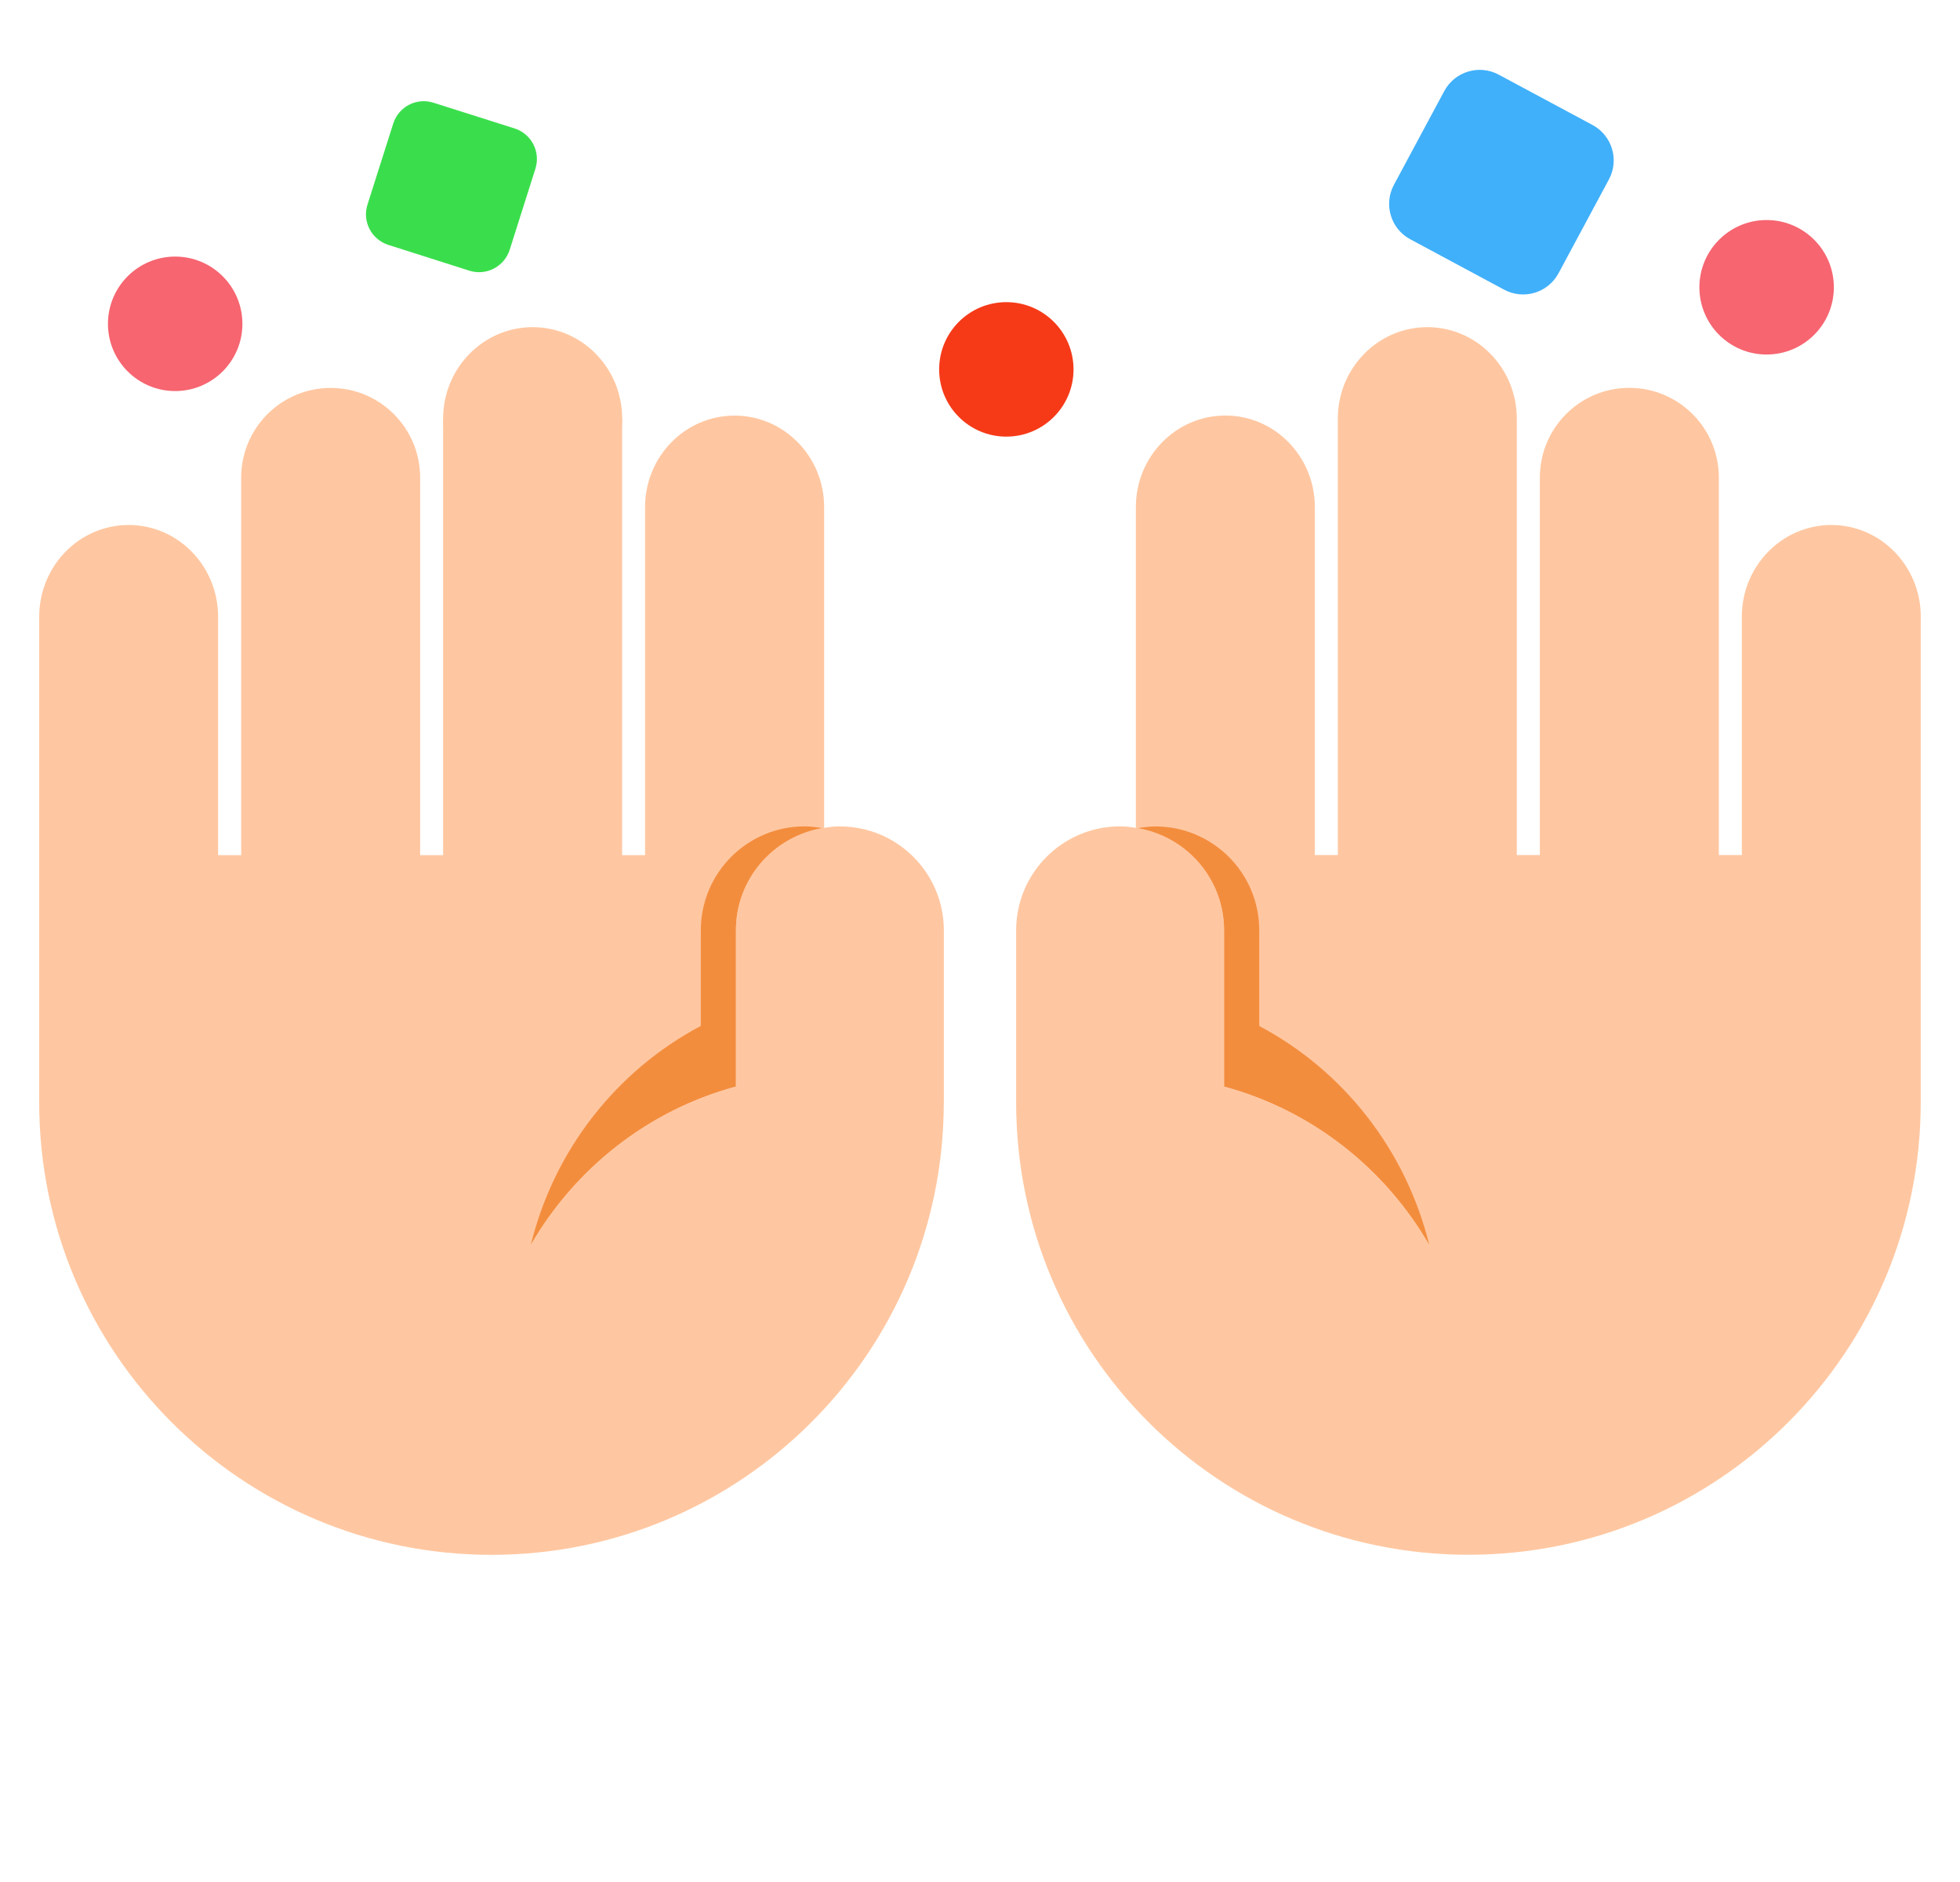 <svg width="25" height="24" viewBox="0 0 25 24" fill="none" xmlns="http://www.w3.org/2000/svg">
<g clip-path="url(#clip0_1174_8314)">
<path d="M24.5 7.865C24.5 7.219 23.989 6.695 23.359 6.695C22.729 6.695 22.217 7.219 22.217 7.865V10.904H21.924V6.09C21.924 5.459 21.413 4.946 20.782 4.946C20.151 4.946 19.641 5.458 19.641 6.09V10.904H19.347V5.339C19.347 4.695 18.836 4.172 18.206 4.172C17.575 4.172 17.064 4.695 17.064 5.339V10.904H16.771V6.466C16.771 5.822 16.26 5.299 15.63 5.299C14.999 5.299 14.488 5.822 14.488 6.466V6.467V13.765H14.736V14.058H12.961C12.961 17.245 15.544 19.827 18.73 19.827C21.916 19.827 24.499 17.244 24.499 14.058V13.765V7.865L24.5 7.865Z" fill="#FFC7A1"/>
<path d="M15.613 11.864V13.857C16.732 14.158 17.666 14.899 18.231 15.879C17.935 14.668 17.137 13.654 16.062 13.084V11.865C16.062 11.133 15.469 10.539 14.736 10.539C14.659 10.539 14.585 10.549 14.512 10.562C15.137 10.669 15.613 11.209 15.613 11.864Z" fill="#F38D3E"/>
<path d="M18.231 15.878C17.666 14.899 16.731 14.158 15.613 13.856V11.864C15.613 11.209 15.136 10.668 14.511 10.561C14.438 10.549 14.364 10.538 14.287 10.538C13.554 10.538 12.961 11.132 12.961 11.864V14.058L14.488 14.71V15.332L17.419 18.026H18.81C18.81 17.241 18.596 16.511 18.231 15.878V15.878Z" fill="#FFC7A1"/>
<path d="M6.794 6.506C7.425 6.506 7.936 5.984 7.936 5.339C7.936 4.695 7.425 4.172 6.794 4.172C6.164 4.172 5.652 4.695 5.652 5.339C5.652 5.984 6.164 6.506 6.794 6.506Z" fill="#FFC7A1"/>
<path d="M10.263 14.059V13.765H10.512V6.468C10.512 6.468 10.512 6.467 10.512 6.467C10.512 5.822 10 5.3 9.37 5.3C8.739 5.3 8.228 5.822 8.228 6.467V10.905H7.935V5.34H5.652V10.905H5.359V6.091C5.359 5.459 4.848 4.947 4.218 4.947C3.588 4.947 3.076 5.459 3.076 6.091V10.905H2.782V7.866C2.782 7.219 2.271 6.695 1.641 6.695C1.01 6.695 0.5 7.219 0.5 7.865V13.765V14.059C0.5 17.245 3.083 19.828 6.269 19.828C9.455 19.828 12.038 17.245 12.038 14.059H10.263Z" fill="#FFC7A1"/>
<path d="M9.387 13.856V11.864C9.387 11.209 9.864 10.668 10.489 10.561C10.416 10.549 10.341 10.538 10.264 10.538C9.532 10.538 8.939 11.132 8.939 11.864V13.083C7.863 13.653 7.065 14.667 6.77 15.878C7.335 14.898 8.269 14.158 9.387 13.856Z" fill="#F38D3E"/>
<path d="M10.713 10.538C10.636 10.538 10.562 10.549 10.489 10.561C9.863 10.668 9.387 11.209 9.387 11.864V13.856C8.268 14.158 7.334 14.899 6.769 15.878C6.404 16.511 6.189 17.242 6.189 18.026H7.581L10.512 15.332V14.71L12.039 14.059V11.865C12.039 11.132 11.445 10.539 10.713 10.539V10.538Z" fill="#FFC7A1"/>
<path d="M2.234 4.987C2.708 4.987 3.092 4.603 3.092 4.13C3.092 3.656 2.708 3.272 2.234 3.272C1.761 3.272 1.377 3.656 1.377 4.13C1.377 4.603 1.761 4.987 2.234 4.987Z" fill="#F66570"/>
<path d="M6.501 3.186L6.829 2.152C6.898 1.937 6.779 1.707 6.564 1.638L5.529 1.31C5.314 1.241 5.085 1.36 5.016 1.575L4.687 2.61C4.619 2.825 4.738 3.054 4.953 3.123L5.987 3.452C6.202 3.52 6.432 3.401 6.501 3.186Z" fill="#3ADE4D"/>
<path d="M12.836 5.568C13.309 5.568 13.693 5.184 13.693 4.711C13.693 4.237 13.309 3.853 12.836 3.853C12.362 3.853 11.979 4.237 11.979 4.711C11.979 5.184 12.362 5.568 12.836 5.568Z" fill="#F63A18"/>
<path d="M18.422 1.161L17.779 2.358C17.646 2.607 17.739 2.918 17.988 3.051L19.185 3.694C19.435 3.828 19.745 3.734 19.879 3.485L20.522 2.288C20.656 2.039 20.562 1.728 20.313 1.594L19.116 0.952C18.867 0.818 18.556 0.912 18.422 1.161Z" fill="#40B0FA"/>
<path d="M22.533 4.521C23.007 4.521 23.391 4.137 23.391 3.664C23.391 3.19 23.007 2.806 22.533 2.806C22.06 2.806 21.676 3.19 21.676 3.664C21.676 4.137 22.06 4.521 22.533 4.521Z" fill="#F66570"/>
</g>
<defs>
<clipPath id="clip0_1174_8314">
<rect width="24" height="24" fill="white" transform="translate(0.5)"/>
</clipPath>
</defs>
</svg>
